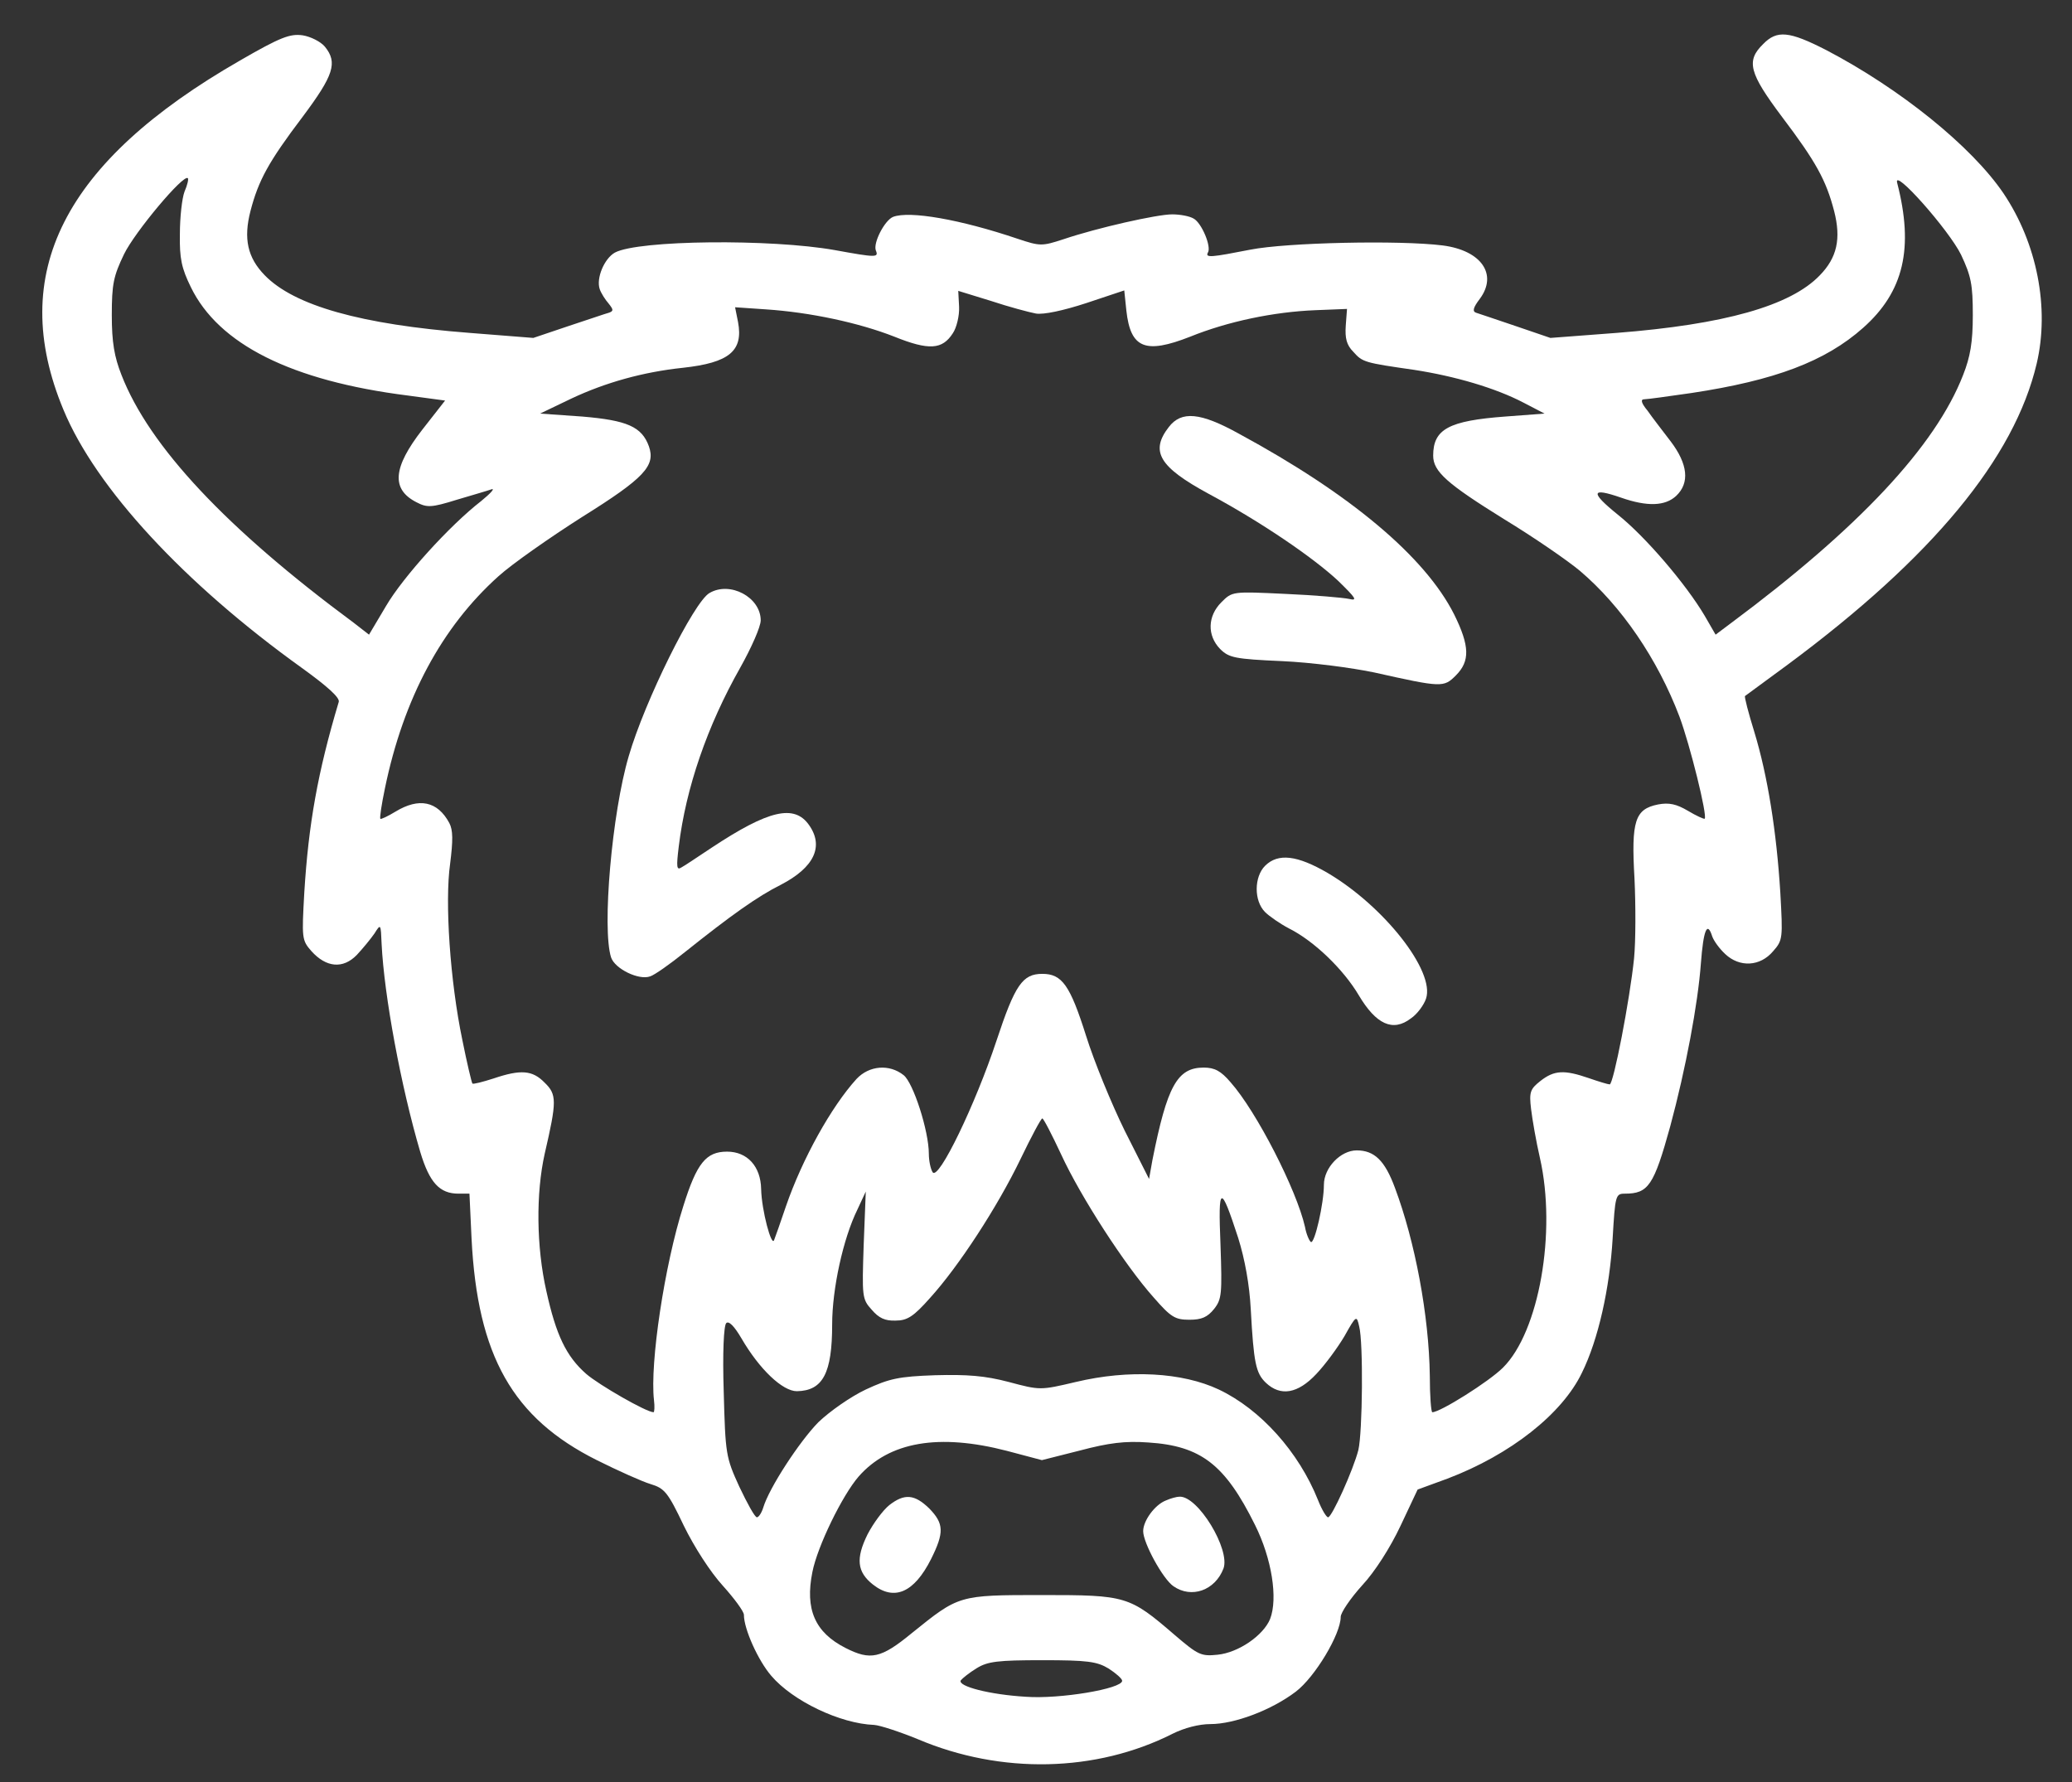 <?xml version="1.0" standalone="no"?>
<!DOCTYPE svg PUBLIC "-//W3C//DTD SVG 20010904//EN"
 "http://www.w3.org/TR/2001/REC-SVG-20010904/DTD/svg10.dtd">
<svg version="1.0" xmlns="http://www.w3.org/2000/svg"
 width="493pt" height="424pt" viewBox="0 0 493 424"
 preserveAspectRatio="xMidYMid meet">
<rect x="0" y="0" width="493" height="424" fill="#333333" stroke="none"/>
<g transform="translate(0,424) scale(0.1,-0.1)"
fill="#ffffff" stroke="none">
<path d="M571 4096 c-420 -241 -555 -507 -420 -831 77 -186 287 -413 567 -614
61 -44 91 -71 88 -81 -50 -167 -72 -291 -82 -454 -6 -108 -6 -113 17 -139 35
-39 75 -43 108 -9 14 15 33 38 42 51 15 24 15 23 17 -25 6 -123 46 -339 92
-495 22 -73 46 -99 91 -99 l26 0 5 -107 c14 -279 98 -427 298 -527 50 -25 108
-51 128 -57 33 -10 41 -19 79 -99 25 -51 63 -110 93 -143 27 -30 50 -61 50
-69 0 -34 34 -109 65 -145 51 -60 164 -114 245 -117 14 -1 60 -16 104 -34 198
-84 424 -79 606 13 28 14 63 23 90 23 57 0 145 33 203 77 46 35 107 137 107
178 0 10 23 44 51 75 30 32 67 90 91 141 l41 87 71 26 c150 57 273 154 320
252 39 79 66 201 73 319 6 103 7 107 29 107 56 0 69 19 108 160 37 137 66 292
73 388 6 79 15 102 27 64 4 -11 17 -29 31 -42 34 -32 83 -30 114 7 23 26 23
31 17 139 -9 145 -30 278 -62 383 -14 45 -24 84 -22 85 2 1 47 35 102 75 344
255 539 491 592 716 31 132 1 286 -79 405 -76 112 -246 249 -422 341 -88 45
-117 48 -150 14 -41 -40 -33 -69 45 -173 81 -107 105 -151 124 -224 17 -66 7
-111 -34 -153 -70 -73 -228 -117 -483 -137 l-158 -12 -82 28 c-45 15 -88 30
-95 32 -9 3 -7 12 9 33 43 58 4 115 -88 127 -103 13 -372 7 -458 -10 -92 -18
-108 -20 -101 -7 9 14 -15 71 -34 81 -10 6 -33 10 -51 10 -36 0 -178 -32 -258
-59 -52 -17 -56 -17 -110 1 -136 46 -257 67 -296 52 -20 -8 -48 -62 -41 -80 7
-17 1 -17 -98 1 -152 27 -467 24 -523 -6 -25 -14 -45 -61 -36 -87 3 -9 13 -25
21 -34 12 -15 12 -18 1 -22 -8 -2 -51 -17 -97 -32 l-83 -28 -152 12 c-259 20
-417 65 -487 137 -41 42 -51 87 -34 153 19 73 43 117 124 224 74 99 84 129 53
167 -10 12 -34 24 -53 27 -30 4 -52 -4 -149 -60z m-132 -312 c-6 -16 -11 -61
-11 -101 -1 -58 4 -81 26 -126 66 -136 239 -223 516 -258 l89 -12 -54 -69
c-70 -90 -75 -142 -14 -173 25 -13 35 -13 96 6 37 11 75 22 83 25 8 2 -3 -10
-25 -28 -76 -59 -186 -181 -226 -249 l-41 -69 -36 28 c-303 224 -487 420 -553
590 -17 43 -23 78 -23 142 0 74 4 93 29 145 25 52 142 192 152 181 2 -2 -1
-16 -8 -32z m4227 -150 c24 -51 28 -71 28 -144 0 -64 -6 -99 -23 -142 -66
-170 -249 -365 -553 -591 l-36 -27 -26 45 c-45 76 -141 188 -206 240 -67 54
-65 66 7 41 63 -22 105 -20 131 4 33 31 28 76 -13 130 -19 25 -44 57 -55 73
-15 18 -17 27 -8 27 7 0 58 7 113 15 198 30 318 75 408 155 97 86 121 190 81
345 -10 38 123 -112 152 -171z m-2201 -140 c18 -3 65 7 120 25 l90 30 5 -48
c10 -90 45 -104 152 -62 89 36 198 59 298 63 l75 3 -3 -40 c-2 -30 2 -46 18
-62 22 -25 27 -26 145 -43 97 -15 193 -43 260 -78 l50 -26 -93 -7 c-135 -10
-172 -30 -172 -93 0 -38 33 -67 170 -152 69 -42 149 -97 179 -122 99 -84 185
-210 237 -347 25 -67 67 -236 60 -243 -2 -1 -20 7 -40 19 -27 16 -45 20 -71
15 -55 -11 -64 -39 -56 -176 3 -63 3 -149 -1 -190 -10 -98 -49 -300 -58 -300
-4 0 -27 7 -50 15 -58 20 -82 19 -115 -7 -24 -19 -27 -26 -22 -67 3 -25 12
-77 21 -116 40 -176 -2 -414 -88 -499 -33 -33 -149 -106 -168 -106 -3 0 -6 39
-6 87 -2 143 -35 319 -83 447 -24 65 -49 89 -91 89 -38 0 -78 -41 -78 -82 0
-44 -22 -141 -31 -136 -4 3 -11 19 -14 36 -20 88 -115 274 -177 344 -23 27
-38 35 -64 35 -63 0 -87 -44 -122 -220 l-8 -45 -58 115 c-31 63 -73 165 -92
226 -38 120 -57 147 -104 147 -47 0 -65 -26 -109 -159 -50 -151 -138 -334
-152 -313 -5 8 -9 28 -9 44 0 54 -37 169 -60 187 -34 27 -82 23 -112 -9 -60
-66 -129 -190 -168 -303 -12 -36 -25 -72 -28 -80 -6 -19 -30 71 -31 121 -1 54
-33 89 -81 89 -50 0 -72 -27 -104 -129 -45 -141 -80 -375 -70 -462 2 -16 1
-29 -1 -29 -17 0 -130 65 -160 91 -48 42 -72 93 -95 197 -24 106 -25 233 -4
327 29 125 29 141 0 169 -29 30 -57 32 -122 10 -25 -8 -48 -14 -50 -12 -2 3
-13 49 -24 104 -29 139 -42 328 -29 419 7 56 7 80 -2 97 -28 52 -72 61 -128
27 -18 -11 -35 -19 -36 -17 -2 2 3 35 11 73 44 213 135 383 270 504 32 29 122
92 199 141 149 93 175 122 159 168 -17 47 -52 62 -159 71 l-100 7 75 36 c81
38 170 63 265 73 110 12 144 40 131 109 l-7 35 73 -5 c106 -7 222 -32 306 -65
82 -33 114 -31 139 8 9 13 16 42 15 63 l-2 38 78 -24 c42 -14 91 -27 107 -30z
m60 -2001 c46 -100 152 -264 220 -340 41 -47 51 -53 85 -53 29 0 43 6 59 26
18 23 19 36 15 152 -6 144 0 146 42 17 16 -51 27 -112 30 -170 7 -128 12 -152
36 -175 35 -33 76 -26 120 21 21 22 51 63 67 90 28 50 29 50 35 23 10 -38 8
-252 -2 -294 -12 -47 -63 -160 -72 -160 -4 0 -15 18 -24 41 -46 115 -137 216
-236 263 -87 41 -214 48 -340 18 -85 -20 -85 -20 -160 0 -57 15 -99 18 -175
16 -87 -3 -109 -8 -165 -34 -36 -17 -86 -52 -113 -78 -45 -46 -117 -156 -131
-203 -4 -13 -11 -23 -15 -23 -5 0 -23 33 -42 73 -32 70 -33 77 -37 225 -3 93
0 158 6 164 6 6 19 -7 36 -36 43 -74 98 -126 132 -126 62 1 84 43 84 159 0 84
26 204 60 273 l20 43 -5 -127 c-4 -122 -4 -129 19 -154 17 -20 32 -27 57 -26
28 0 43 10 82 54 68 75 160 216 215 330 26 54 49 97 52 97 3 0 23 -39 45 -86z
m-129 -705 l83 -22 91 23 c68 18 107 23 162 19 126 -8 183 -53 254 -196 40
-80 55 -175 36 -224 -16 -39 -75 -80 -125 -85 -39 -4 -46 -1 -102 47 -108 93
-115 95 -315 95 -200 0 -198 0 -311 -91 -73 -60 -98 -65 -157 -35 -73 37 -97
92 -79 181 12 61 71 182 110 227 73 83 191 103 353 61z m242 -518 c17 -11 32
-24 32 -29 0 -19 -149 -44 -229 -38 -86 5 -163 25 -155 39 4 5 20 18 38 29 26
16 50 19 156 19 107 0 130 -3 158 -20z"/>
<path d="M2781 3224 c-45 -58 -23 -95 95 -159 123 -66 248 -151 308 -207 42
-41 47 -48 26 -43 -14 3 -82 9 -152 12 -126 6 -126 6 -152 -20 -33 -33 -34
-79 -3 -111 21 -21 35 -24 148 -29 68 -3 167 -16 219 -27 161 -36 165 -36 194
-7 34 34 33 70 -4 145 -69 137 -246 286 -512 430 -92 51 -137 55 -167 16z"/>
<path d="M1688 2829 c-37 -21 -154 -257 -192 -388 -40 -135 -64 -411 -42 -479
9 -27 66 -55 93 -45 10 3 47 29 83 58 109 87 172 132 228 160 79 41 103 91 67
142 -35 50 -96 36 -232 -54 -32 -21 -64 -43 -72 -47 -11 -7 -12 1 -6 50 17
140 68 287 146 425 27 48 49 98 49 113 0 55 -73 94 -122 65z"/>
<path d="M3010 2180 c-26 -26 -27 -83 0 -110 10 -10 36 -28 57 -39 60 -30 130
-98 166 -159 41 -69 81 -88 124 -55 15 10 31 32 36 47 22 65 -100 220 -234
299 -72 42 -118 48 -149 17z"/>
<path d="M2116 659 c-15 -12 -38 -43 -52 -70 -28 -57 -25 -89 13 -119 51 -40
98 -19 138 60 32 64 31 85 -4 121 -35 34 -59 36 -95 8z"/>
<path d="M2774 670 c-26 -10 -54 -48 -54 -73 0 -28 47 -114 72 -131 43 -30 99
-10 119 42 17 45 -61 174 -105 171 -6 0 -21 -4 -32 -9z"/>
</g>
</svg>
